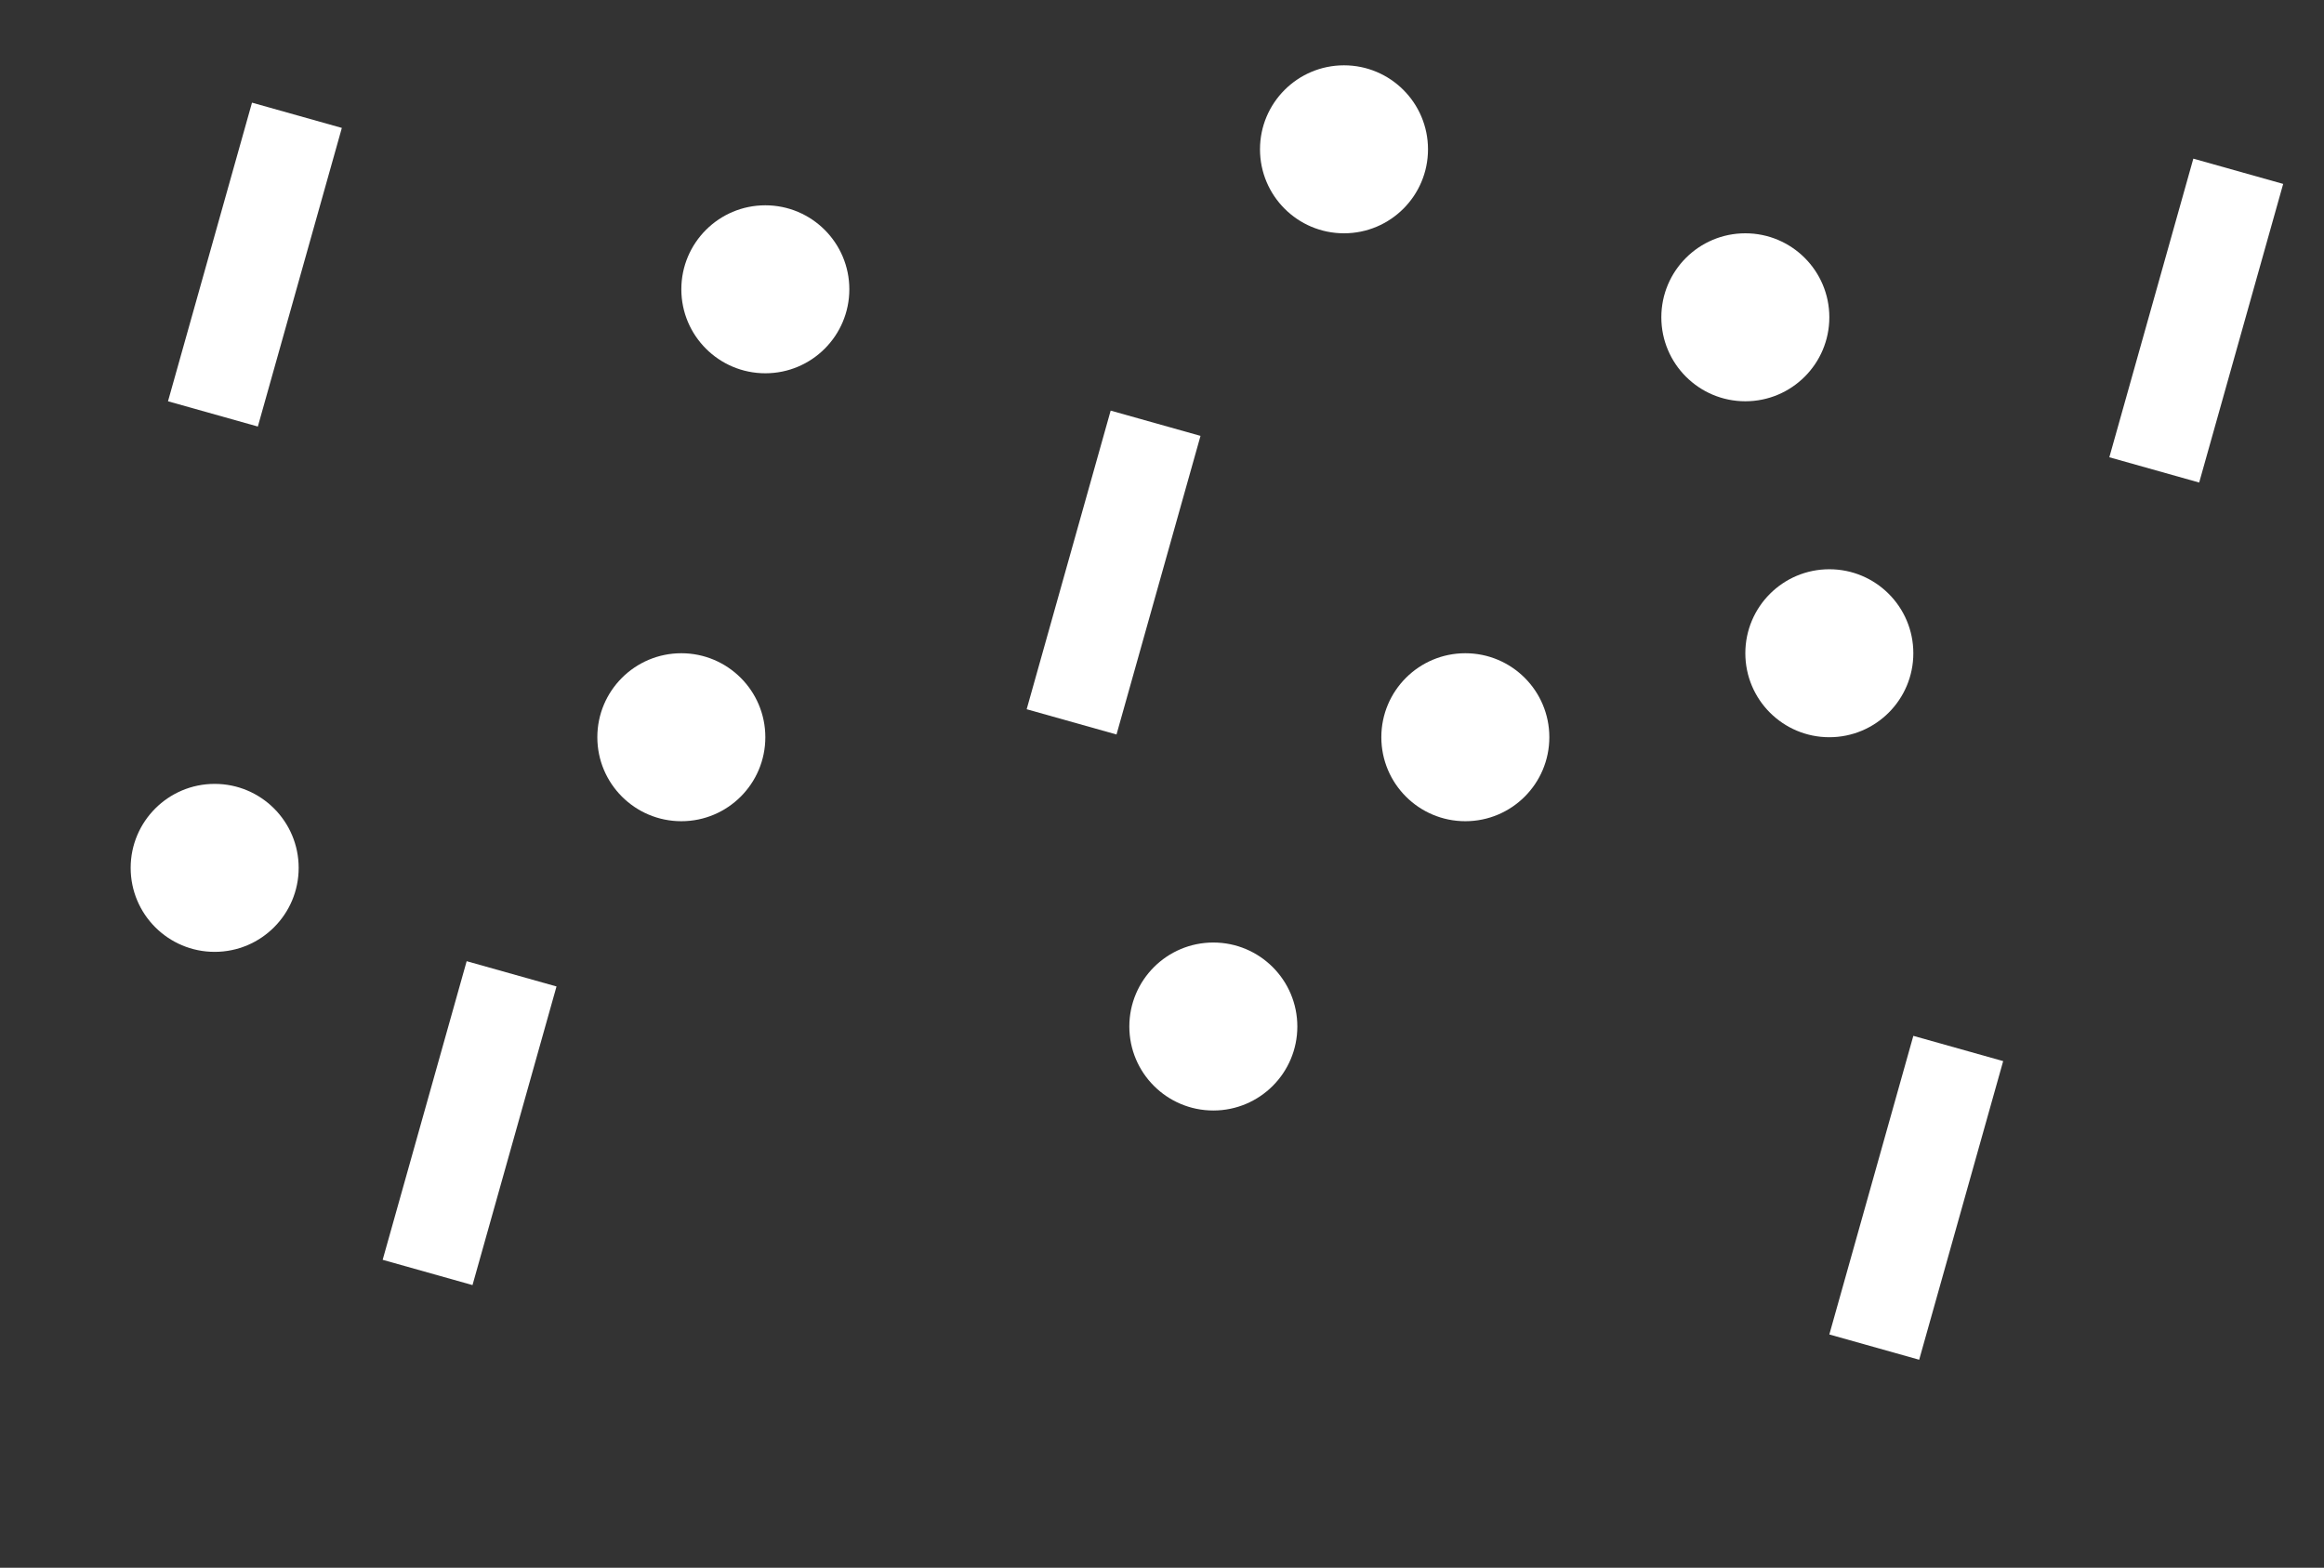 <svg width="249" height="168" viewBox="0 0 249 168" fill="none" xmlns="http://www.w3.org/2000/svg">
<rect x="0" y="0" width="249" height="168" fill="#333333" stroke="none"/>
<circle cx="82" cy="31" r="9" fill="white"/>
<circle cx="130" cy="110" r="9" fill="white"/>
<circle cx="73" cy="79" r="9" fill="white"/>
<circle cx="23" cy="93" r="9" fill="white"/>
<circle cx="144" cy="16" r="9" fill="white"/>
<circle cx="187" cy="34" r="9" fill="white"/>
<circle cx="196" cy="70" r="9" fill="white"/>
<circle cx="157" cy="79" r="9" fill="white"/>
<line x1="54.813" y1="104.354" x2="45.813" y2="136.354" stroke="white" stroke-width="10"/>
<line x1="123.813" y1="45.354" x2="114.813" y2="77.354" stroke="white" stroke-width="10"/>
<line x1="239.813" y1="18.354" x2="230.813" y2="50.354" stroke="white" stroke-width="10"/>
<line x1="209.813" y1="112.354" x2="200.813" y2="144.354" stroke="white" stroke-width="10"/>
<line x1="31.813" y1="12.354" x2="22.813" y2="44.354" stroke="white" stroke-width="10"/>
</svg>
